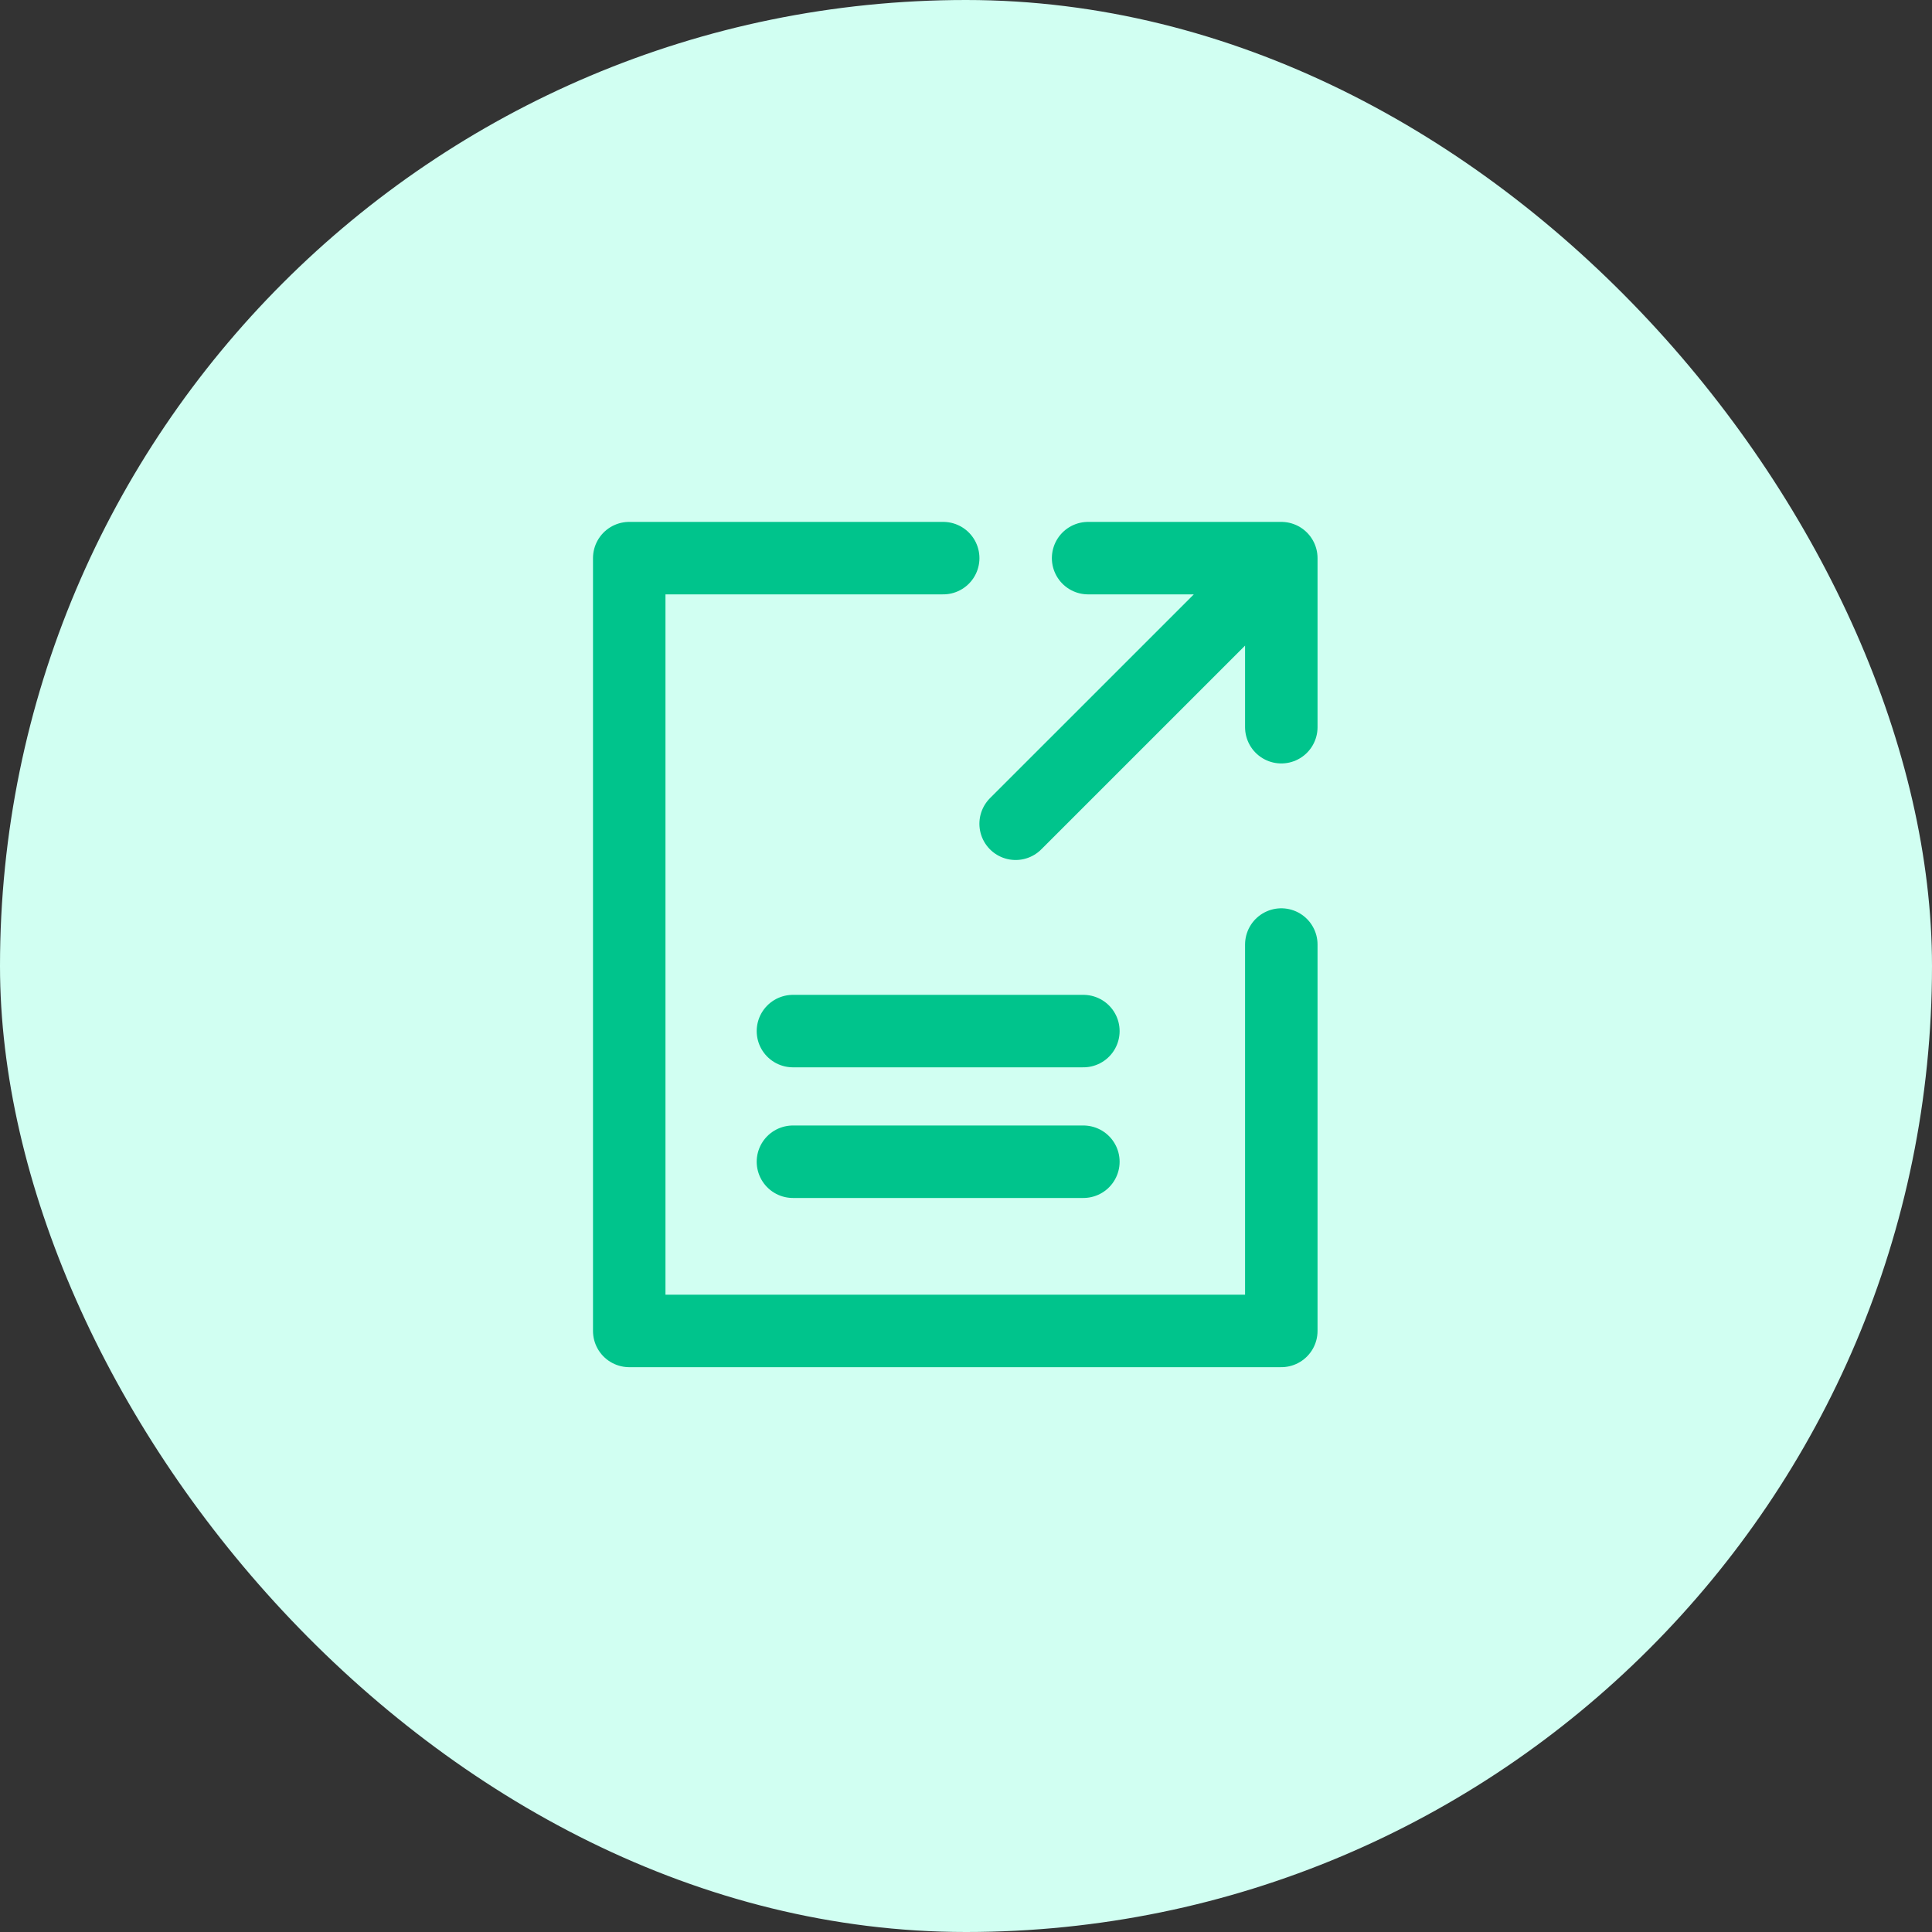 <svg xmlns="http://www.w3.org/2000/svg" width="45" height="45" fill="none" viewBox="0 0 45 45">
    <rect x="0" y="0" width="45" height="45" fill="#333333" stroke="none"/>
    <rect width="45" height="45" fill="#D1FFF2" rx="22.5"/>
    <path stroke="#00C48C" stroke-linecap="round" stroke-linejoin="round" stroke-width="1.688" d="M21.969 13h-7.313v18h15.188v-9M29.281 13.563l-5.625 5.624M18.469 24.016h6.765M18.469 27.059h6.765M25.344 13h4.5v3.938"/>
</svg>
